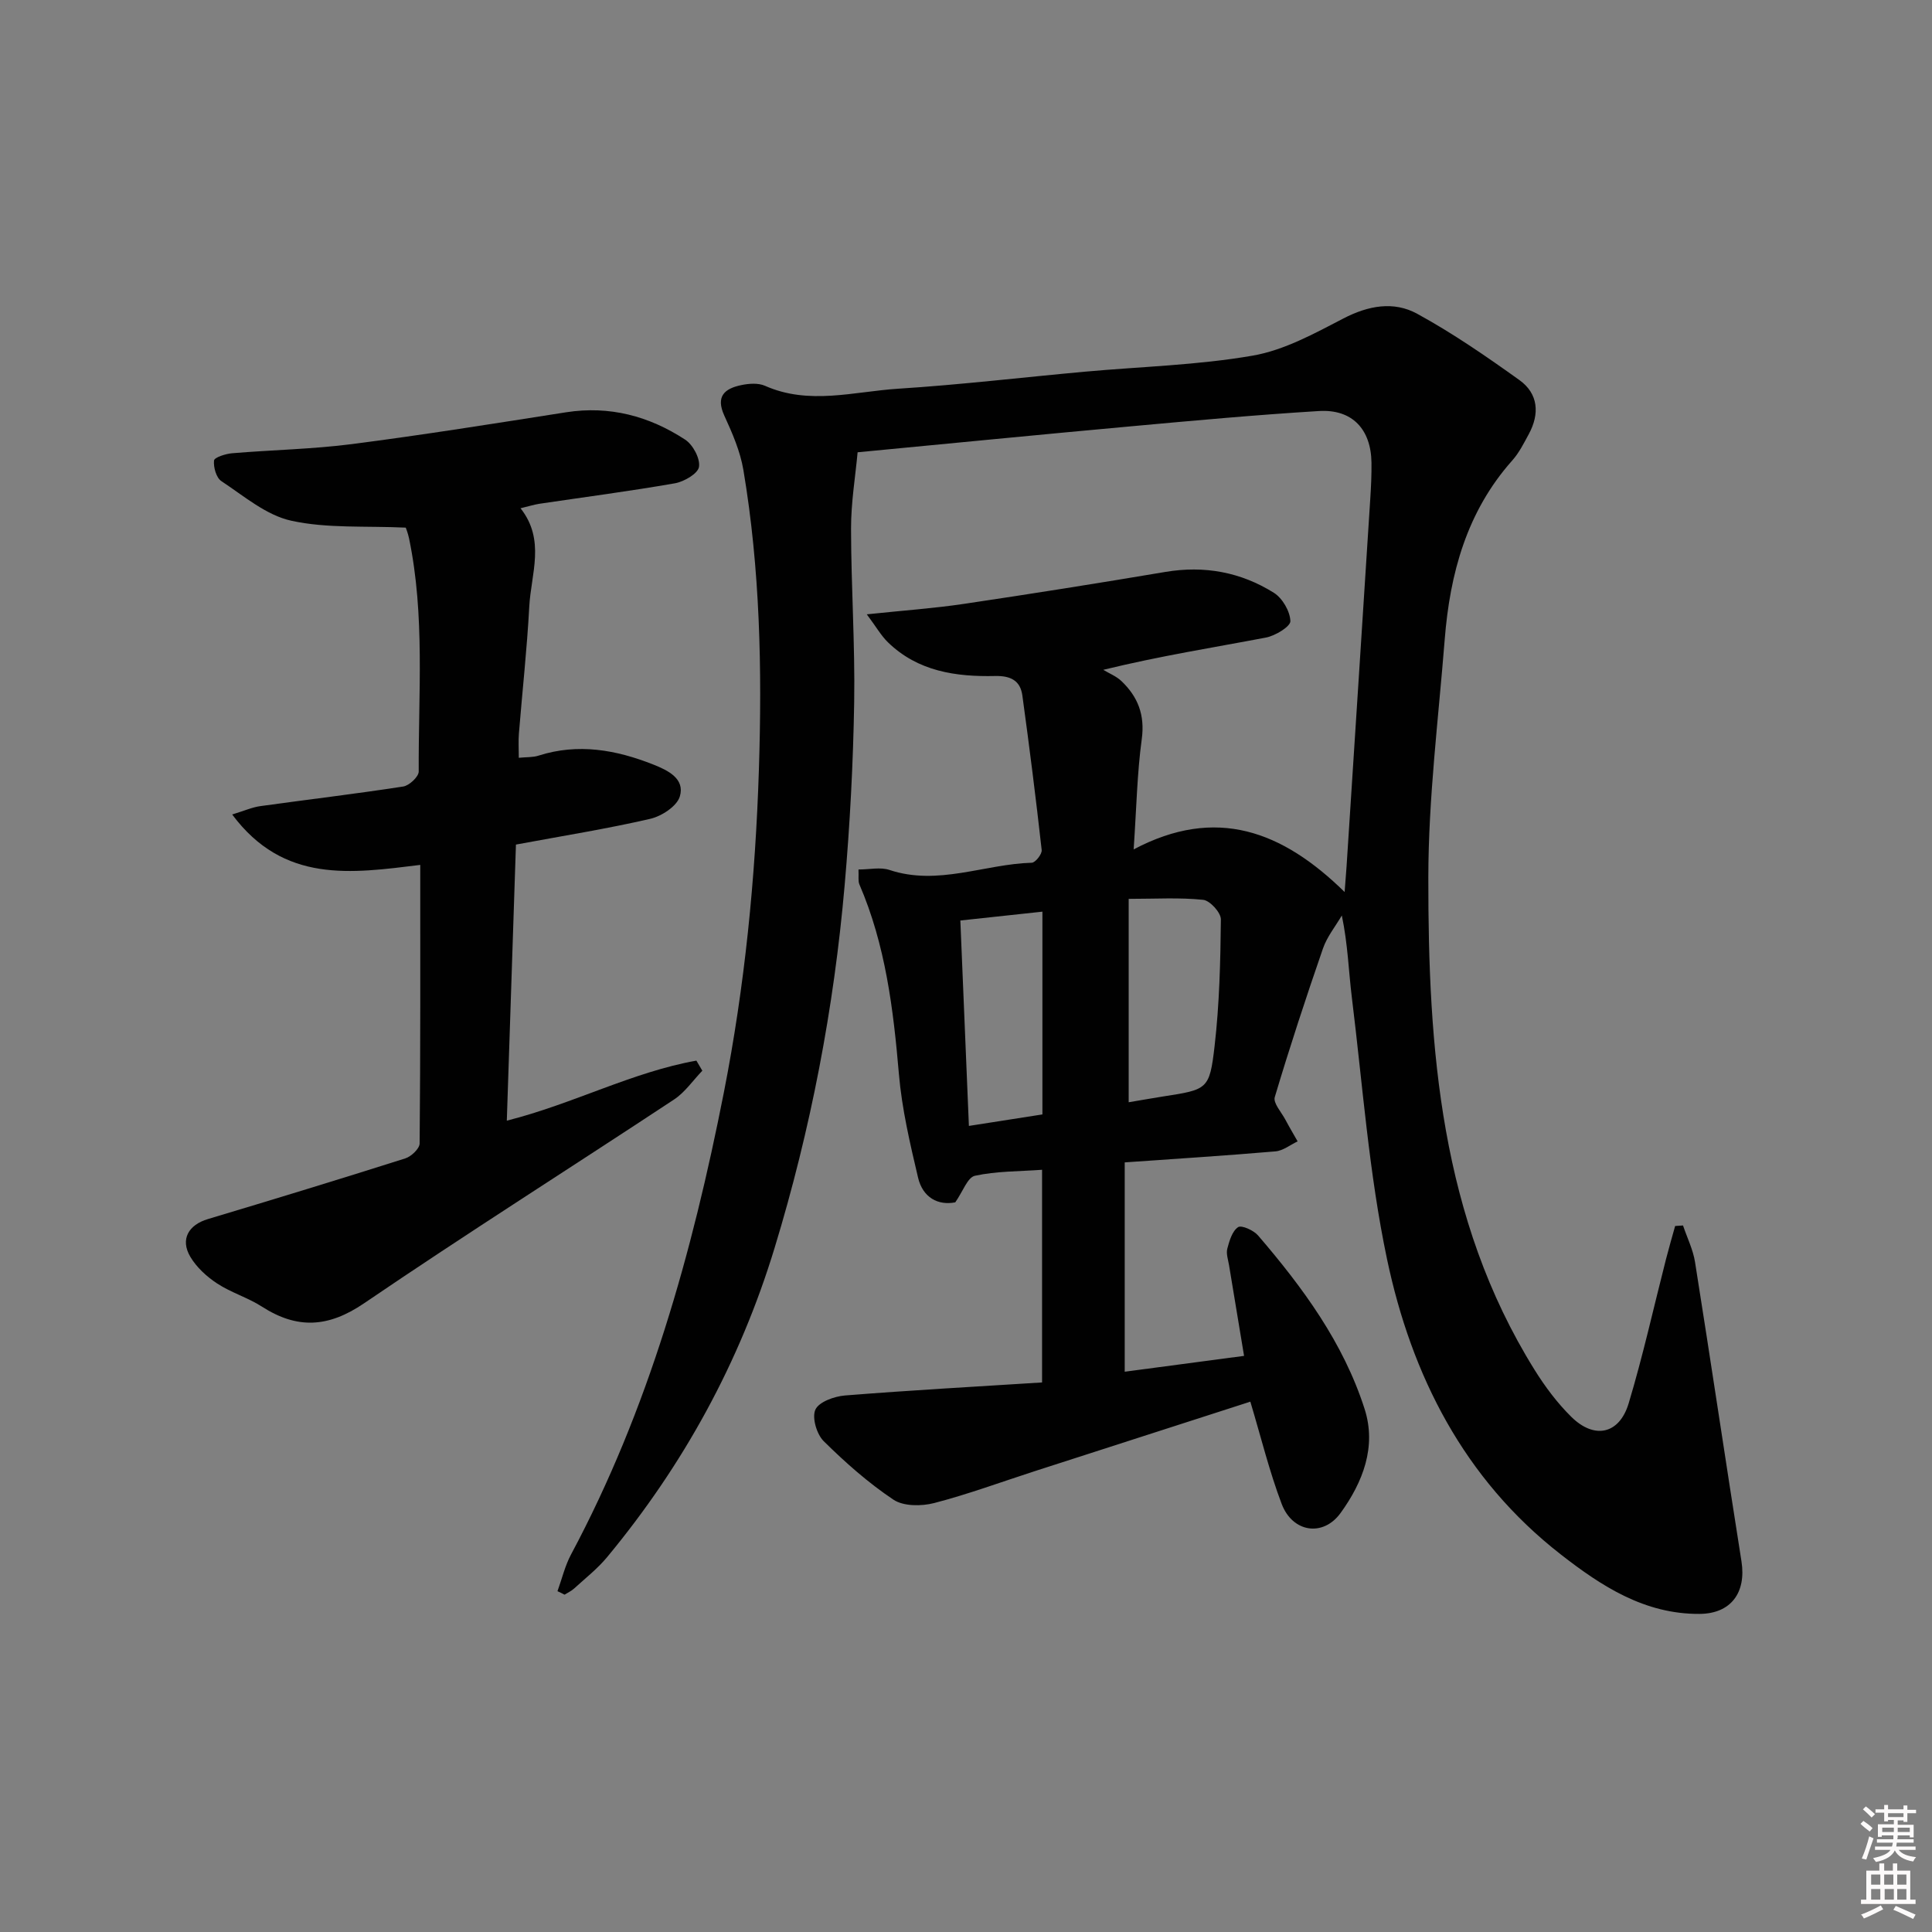 <svg enable-background="new 0 0 400 400" viewBox="0 0 400 400" xmlns="http://www.w3.org/2000/svg"><rect x="0" y="0" width="400" height="400" fill="#808080" stroke="none"/><path d="m385.2 377.6.6-.6c.6.4 1.3.9 1.9 1.5l-.6.7c-.8-.6-1.4-1.1-1.9-1.6zm.3 7.1c.6-1.4 1.1-2.9 1.5-4.5.3.1.6.3.9.4-.5 1.4-1 2.9-1.5 4.4l-.9-.2zm.2-10.1.6-.6c.7.5 1.3 1.1 1.9 1.6l-.7.7c-.6-.6-1.2-1.2-1.8-1.7zm8.4-.8h.8v.9h1.8v.7h-1.8v1.8h-.8v-.3h-1.2v.9h3.3v2.6h-.8v-.4h-2.5c0 .3 0 .6-.1.8h3.4v.7h-3.5c0 .3-.1.6-.1.8h4v.7h-3.5c.7.9 1.9 1.3 3.6 1.5-.2.2-.4.5-.6.9-1.9-.3-3.2-1.1-3.8-2.3-.5 1.1-1.8 2-3.9 2.4-.2-.3-.4-.5-.6-.8 1.9-.4 3.1-.9 3.6-1.7h-3.2v-.7h3.5c.1-.2.1-.5.2-.8h-3.3v-.7h3.4c0-.2 0-.5 0-.8h-2.4v.3h-.8v-2.6h3.3v-.9h-1.2v.3h-.8v-1.8h-1.8v-.7h1.8v-.9h.8v.9h3.2zm-4.4 5.5h2.4c0-.3 0-.6 0-.9h-2.4zm1.2-3.1h3.2v-.8h-3.2zm4.4 2.2h-2.4v.9h2.5v-.9z" fill="#fcfafa"/><path d="m389.2 385.8h.9v1.5h1.8v-1.5h.9v1.5h2.7v6h1.1v.9h-11.3v-.9h1.1v-6h2.7v-1.5zm.2 8.7.5.8c-1.2.6-2.5 1.3-4 1.9-.2-.3-.3-.6-.6-.8 1.6-.6 3-1.3 4.1-1.9zm-2-4.3h1.9v-2.1h-1.9zm0 3.1h1.9v-2.2h-1.9zm2.7-3.1h1.9v-2.1h-1.9zm.1 3.1h1.9v-2.2h-1.9zm2.3 1.3c1.4.6 2.7 1.2 4.1 1.8l-.5.9c-1.5-.7-2.8-1.4-4.1-1.9zm2.2-6.5h-1.9v2.1h1.9zm-1.9 5.2h1.9v-2.2h-1.9z" fill="#fcfafa"/><g fill="#010101"><path d="m115.42 329.44c.92-2.54 1.55-5.25 2.81-7.61 16.06-30.05 25.09-62.42 31.63-95.61 4.34-22.06 6.54-44.33 7.26-66.82.67-20.83.25-41.54-3.21-62.1-.65-3.86-2.29-7.63-3.94-11.23-1.86-4.05.09-5.63 3.51-6.34 1.57-.33 3.5-.47 4.89.14 9.14 4.06 18.41 1.2 27.57.61 12.93-.82 25.81-2.36 38.71-3.53 11.58-1.05 23.29-1.34 34.71-3.32 6.52-1.13 12.78-4.58 18.79-7.7 5.16-2.68 10.42-3.62 15.26-.97 7.37 4.03 14.34 8.84 21.18 13.74 3.9 2.8 4.21 6.96 1.94 11.16-1.03 1.9-2.02 3.89-3.44 5.48-9.42 10.59-12.9 23.41-13.98 37.08-1.3 16.4-3.37 32.81-3.39 49.22-.04 35.45 2.47 70.59 21.96 101.91 2.18 3.51 4.72 6.91 7.65 9.8 4.77 4.7 9.93 3.6 11.86-2.78 2.96-9.83 5.18-19.88 7.73-29.84.59-2.31 1.26-4.6 1.9-6.9.54-.04 1.09-.07 1.63-.11.85 2.53 2.08 5 2.49 7.59 3.28 20.63 6.34 41.29 9.61 61.93 1.03 6.5-2.19 10.86-8.67 10.9-11.35.08-20.27-5.71-28.75-12.32-20.03-15.61-30.88-37.03-35.96-61.12-3.75-17.8-5.05-36.12-7.29-54.23-.67-5.42-.81-10.91-2.07-16.93-1.33 2.27-3.07 4.41-3.91 6.85-3.52 10.18-6.89 20.43-9.97 30.75-.37 1.23 1.36 3.11 2.18 4.65.81 1.53 1.7 3.02 2.55 4.52-1.53.72-3.02 1.94-4.6 2.07-10.25.88-20.52 1.53-31.2 2.28v43.34c8.15-1.08 16.13-2.14 24.71-3.28-1.08-6.47-2.1-12.62-3.11-18.77-.19-1.14-.63-2.39-.36-3.43.43-1.62 1.01-3.63 2.23-4.45.7-.48 3.22.65 4.14 1.72 9.26 10.78 17.66 22.21 22.05 35.9 2.52 7.84-.36 15.19-4.96 21.55-3.62 5.01-9.95 4.06-12.2-1.86-2.57-6.78-4.3-13.89-6.49-21.18-14.68 4.73-29.63 9.55-44.58 14.37-6.95 2.24-13.82 4.79-20.88 6.62-2.63.68-6.34.69-8.42-.69-5.21-3.48-9.99-7.71-14.46-12.13-1.45-1.44-2.46-4.89-1.71-6.53.74-1.6 3.91-2.74 6.1-2.92 13.54-1.08 27.1-1.83 40.83-2.7 0-15.01 0-29.28 0-44.03-4.8.35-9.46.27-13.9 1.24-1.53.33-2.5 3.26-4.07 5.5-3.56.7-6.72-.98-7.7-5.09-1.67-7.08-3.35-14.24-3.97-21.46-1.15-13.46-2.77-26.73-8.18-39.27-.3-.7-.12-1.61-.19-3.09 2.29 0 4.54-.53 6.4.09 10.05 3.35 19.66-1.21 29.48-1.49.74-.02 2.15-1.8 2.05-2.63-1.19-10.68-2.54-21.35-4-31.99-.42-3.09-2.42-4.11-5.64-4.04-8.12.18-15.99-.95-22.18-6.97-1.42-1.37-2.42-3.17-4.39-5.8 7.67-.81 13.91-1.24 20.08-2.16 13.94-2.07 27.85-4.28 41.74-6.62 8.09-1.36 15.62.04 22.46 4.32 1.77 1.11 3.35 3.82 3.42 5.86.04 1.12-3.12 3.04-5.06 3.41-10.84 2.07-21.76 3.77-33.68 6.68 1.26.76 2.71 1.33 3.75 2.32 3.42 3.25 4.9 7.03 4.22 12.02-.96 7.04-1.09 14.19-1.68 22.84 17.08-9.04 30.79-3.82 43.68 8.82.2-2.57.31-3.93.4-5.28 1.64-25.37 3.29-50.74 4.91-76.12.16-2.49.28-4.99.25-7.49-.09-6.92-3.99-11.11-10.87-10.69-12.94.79-25.85 1.97-38.76 3.15-18.69 1.7-37.36 3.54-56.76 5.39-.46 5.01-1.37 10.41-1.36 15.8.01 11.98.84 23.96.65 35.93-.21 12.63-.87 25.27-1.97 37.86-2.22 25.52-7.02 50.55-14.5 75.11-7.23 23.75-18.89 44.98-34.66 64.02-2 2.42-4.53 4.4-6.86 6.53-.57.52-1.31.85-1.97 1.27-.46-.25-.97-.49-1.47-.72zm118.26-101.23c2.46-.41 4.73-.82 7.01-1.18 9.32-1.45 9.73-1.4 10.78-10.47 1-8.67 1.21-17.46 1.3-26.2.02-1.41-2.26-3.92-3.67-4.06-4.88-.51-9.84-.2-15.42-.2zm-17.86-39.46c-6.01.65-11.52 1.24-16.99 1.83.6 14.32 1.17 28.18 1.77 42.53 5.3-.83 10.27-1.6 15.22-2.38 0-14.14 0-27.72 0-41.98z"/><path d="m107.77 105.23c5.21 6.58 2.17 13.58 1.81 20.35-.47 8.79-1.44 17.55-2.15 26.33-.12 1.47-.02 2.96-.02 4.98 1.64-.16 2.93-.07 4.07-.44 8.21-2.63 16.1-1.21 23.83 1.86 2.99 1.19 6.54 2.91 5.44 6.59-.6 2.02-3.77 4.09-6.13 4.63-8.87 2.05-17.89 3.49-27.8 5.33-.62 18.82-1.25 37.79-1.89 57.16 13.76-3.47 25.93-10.05 39.25-12.43.41.7.82 1.39 1.23 2.09-1.94 2.01-3.59 4.47-5.87 5.97-21.37 14.11-43.03 27.8-64.19 42.2-7.4 5.03-13.83 5.36-21.11.68-2.92-1.88-6.4-2.9-9.3-4.81-2.15-1.41-4.25-3.34-5.54-5.52-2.13-3.62-.37-6.61 3.66-7.81 13.65-4.09 27.28-8.25 40.86-12.56 1.23-.39 2.95-2.02 2.96-3.08.18-19.13.13-38.26.13-57.68-14.27 1.75-28.26 3.89-38.94-10.44 2.56-.78 4.15-1.5 5.82-1.73 9.86-1.37 19.75-2.54 29.59-4.06 1.25-.19 3.21-2.03 3.21-3.1-.08-16.11 1.32-32.3-2-48.27-.23-1.1-.66-2.16-.68-2.23-8.34-.39-16.26.2-23.7-1.43-5.19-1.13-9.83-5.13-14.48-8.2-1.06-.7-1.66-2.87-1.52-4.26.07-.65 2.4-1.4 3.76-1.51 8.28-.7 16.62-.84 24.84-1.9 14.8-1.91 29.54-4.27 44.28-6.58 9.02-1.41 17.21.79 24.66 5.66 1.61 1.05 3.14 3.9 2.87 5.64-.21 1.39-3.08 3.06-4.98 3.4-9.31 1.63-18.7 2.85-28.06 4.24-1.14.18-2.24.53-3.91.93z"/></g></svg>